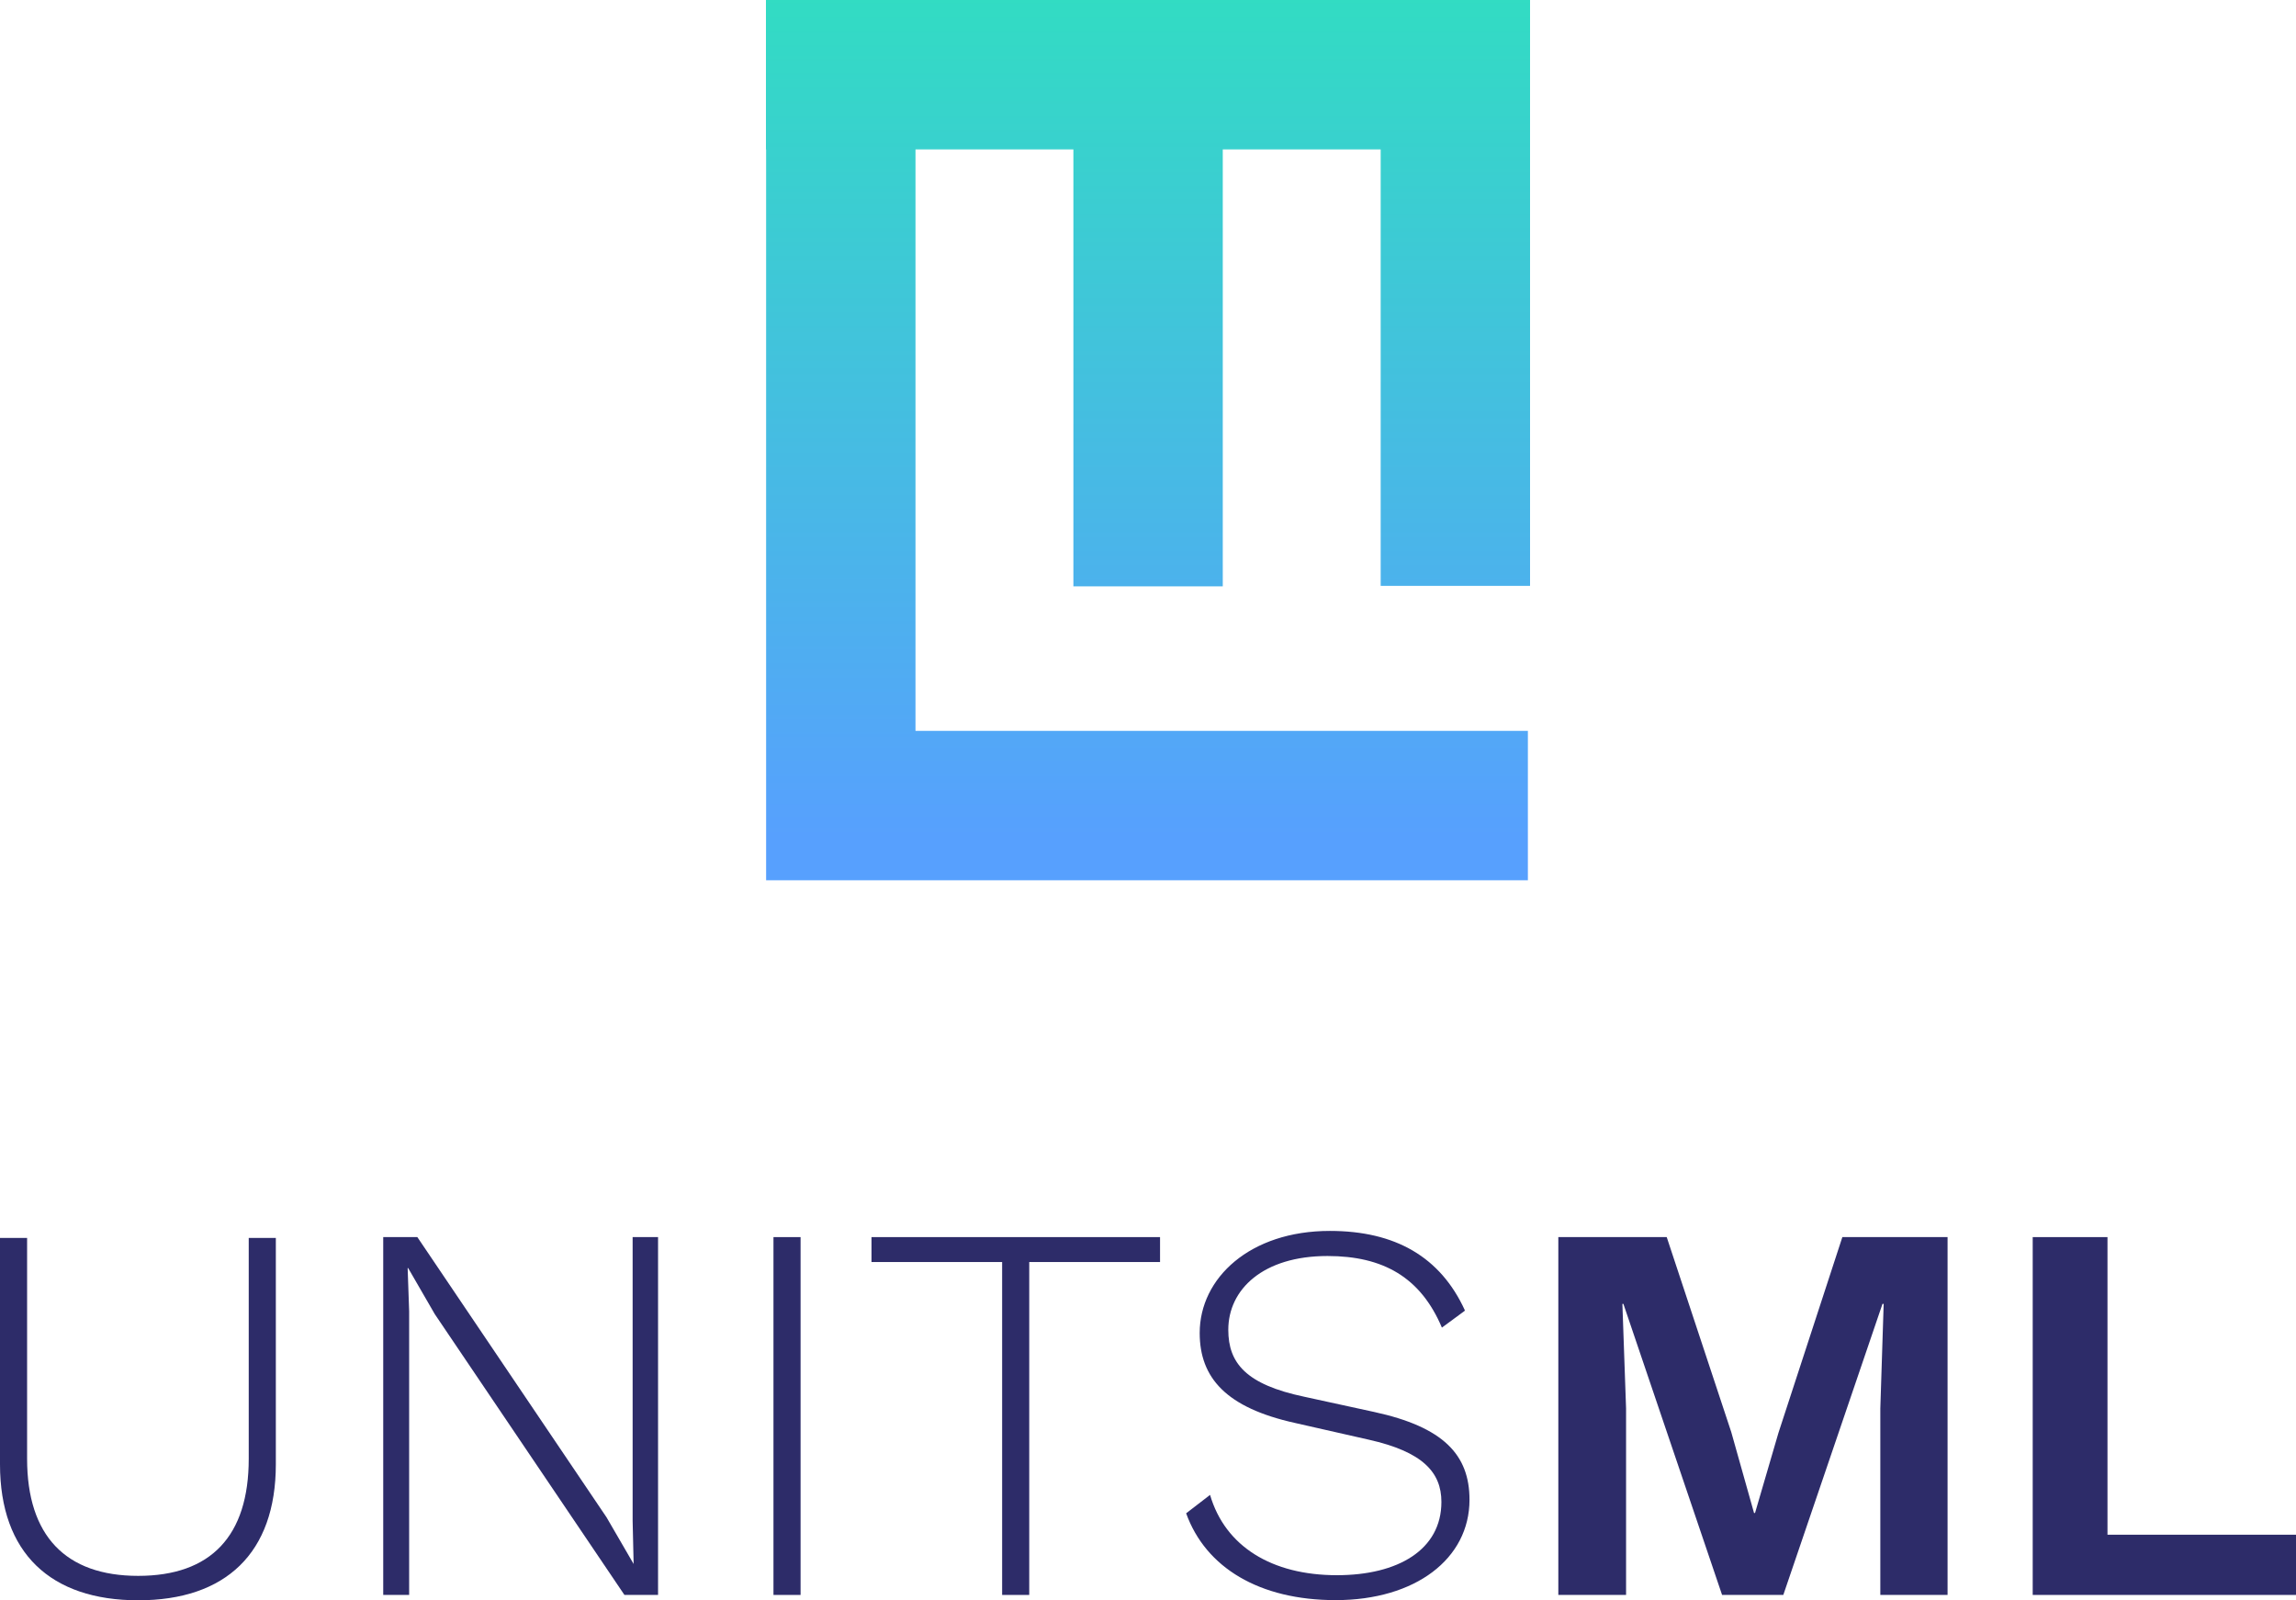 <svg xmlns="http://www.w3.org/2000/svg" xmlns:xlink="http://www.w3.org/1999/xlink" viewBox="0 0 137.26 95.66"><defs><style>.a{fill:none;}.b{fill:#2d2c69;}.c{clip-path:url(#a);}.d{fill:url(#b);}</style><clipPath id="a"><polygon class="a" points="91.47 0 54.73 0 45.8 0 45.79 0 45.79 8.93 45.8 8.93 45.8 52.62 54.73 52.62 91.34 52.62 91.34 43.69 54.73 43.69 54.73 8.93 64.17 8.93 64.17 35.05 73.1 35.05 73.1 8.93 82.54 8.93 82.54 35.02 91.47 35.02 91.47 0"/></clipPath><linearGradient id="b" x1="-1429.93" y1="68.9" x2="-1428.93" y2="68.9" gradientTransform="matrix(0, -52.62, -52.62, 0, 3694.28, -75192.92)" gradientUnits="userSpaceOnUse"><stop offset="0" stop-color="#57a0fe"/><stop offset="1" stop-color="#30dfc0"/></linearGradient></defs><polygon class="b" points="39.34 95.34 37.33 95.34 25.99 78.55 24.4 75.8 24.37 75.8 24.46 78.39 24.46 95.34 22.91 95.34 22.91 73.95 24.95 73.95 36.26 90.7 37.88 93.49 37.82 90.9 37.82 73.95 39.34 73.95 39.34 95.34"/><rect class="b" x="46.24" y="73.95" width="1.62" height="21.39"/><polygon class="b" points="69.35 75.44 61.53 75.44 61.53 95.34 59.91 95.34 59.91 75.44 52.1 75.44 52.1 73.95 69.35 73.95 69.35 75.44"/><polygon class="b" points="116.43 95.34 112.41 95.34 112.41 84.19 112.61 77.94 112.54 77.94 106.61 95.34 102.95 95.34 97.05 77.94 96.99 77.94 97.21 84.19 97.21 95.34 93.16 95.34 93.16 73.95 99.64 73.95 103.5 85.61 104.86 90.44 104.92 90.44 106.32 85.65 110.14 73.95 116.43 73.95 116.43 95.34"/><polygon class="b" points="137.26 91.74 137.26 95.34 121.52 95.34 121.52 73.95 125.99 73.95 125.99 91.74 137.26 91.74"/><g class="c"><rect class="d" x="45.79" width="45.68" height="52.62"/></g><path class="b" d="M87.56,78.36l-1.36,1c-1.27-3-3.5-4.28-6.84-4.28-3.86,0-5.93,2-5.93,4.41,0,2,1.07,3.27,4.53,4l4.18.91c4.15.9,5.71,2.56,5.71,5.25,0,3.53-3.24,6-8,6-4.56,0-7.77-1.94-8.94-5.19l1.43-1.1c.9,3.08,3.69,4.8,7.58,4.8,3.66,0,6.25-1.52,6.25-4.38,0-1.78-1.13-3-4.34-3.72l-4.41-1c-4.11-.91-5.7-2.69-5.7-5.38,0-3.28,3-6.1,7.78-6.1,3.92,0,6.61,1.56,8.07,4.74"/><path class="b" d="M16.49,87.53c0,5.31-3,8.13-8.23,8.13S0,92.84,0,87.53V74H1.62V87.2c0,4.6,2.3,7,6.64,7s6.61-2.37,6.61-7V74h1.62Z"/></svg>